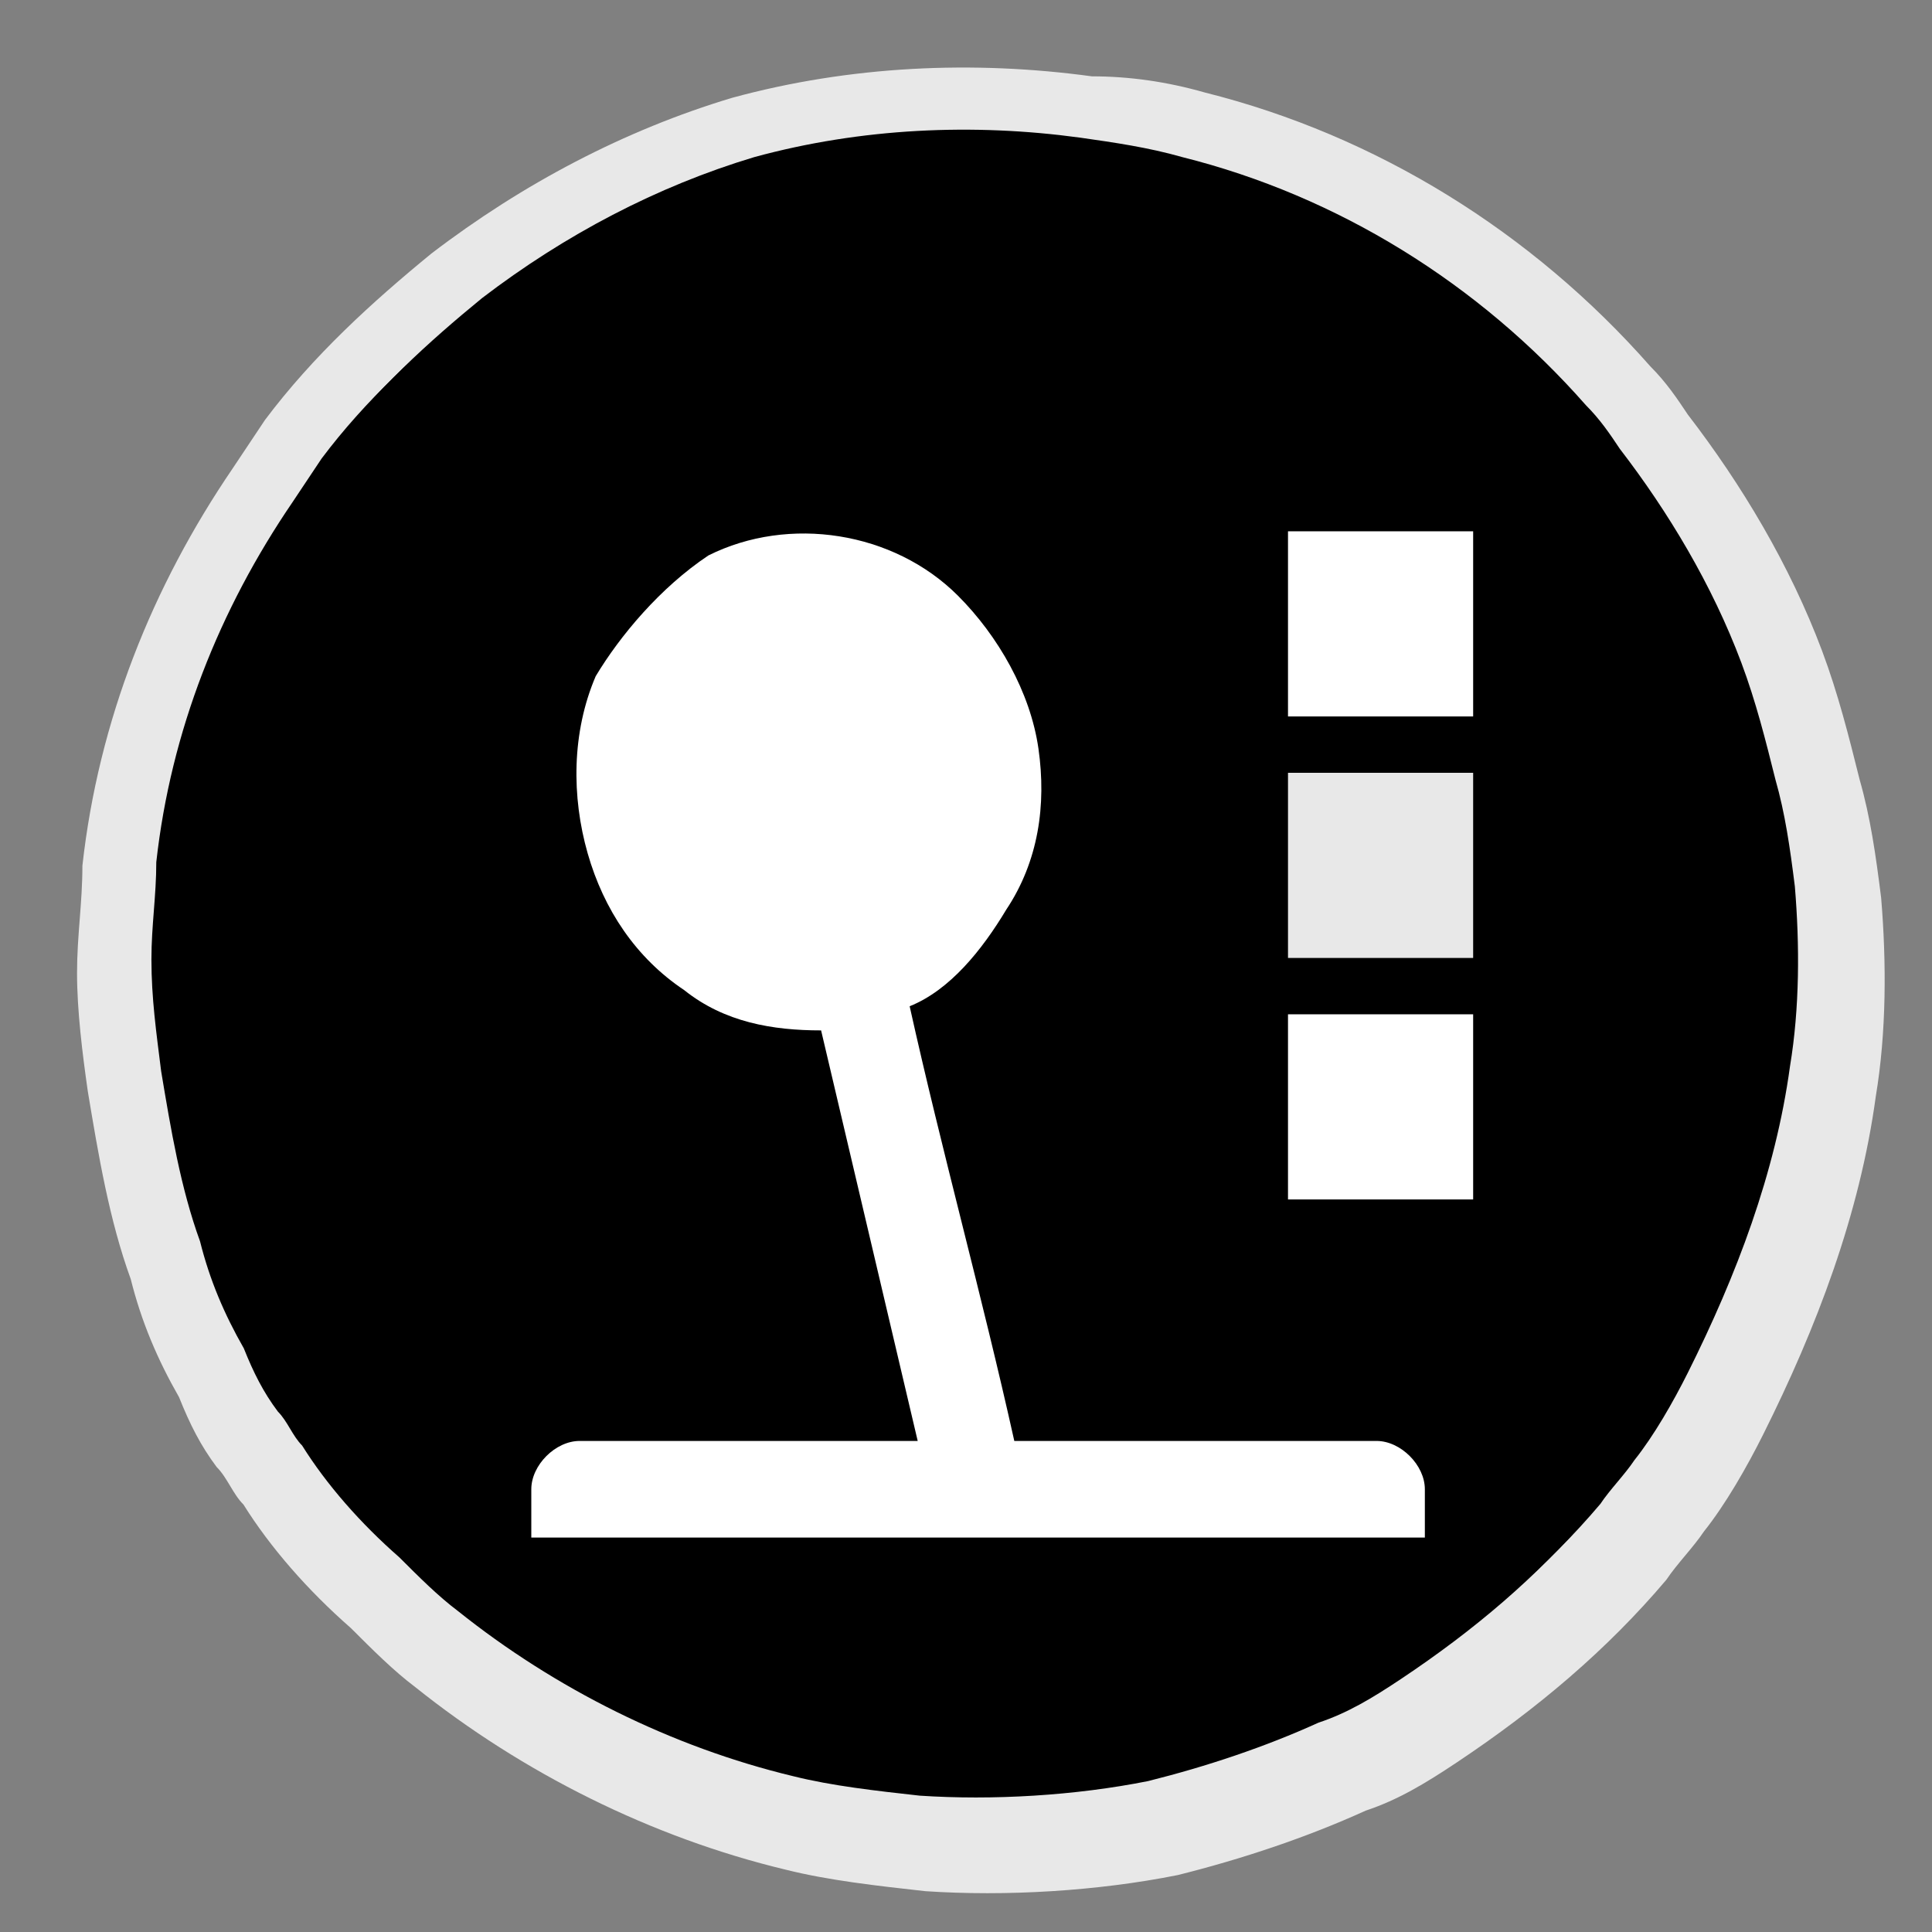 <?xml version="1.0" encoding="utf-8"?>
<!-- Generator: Adobe Illustrator 23.0.5, SVG Export Plug-In . SVG Version: 6.00 Build 0)  -->
<svg version="1.1" id="Capa_1" xmlns:serif="http://www.serif.com/"
	 xmlns="http://www.w3.org/2000/svg" xmlns:xlink="http://www.w3.org/1999/xlink" x="0px" y="0px" viewBox="0 0 24 24"
	 style="enable-background:new 0 0 24 24;" xml:space="preserve">
<rect x="0" y="0" width="24" height="24" fill="#808080" stroke="none"/>
<style type="text/css">
	.st0{fill:#E8E8E8;}
	.st1{display:none;fill:#FFFFFF;}
	.st2{display:none;fill:#E8E8E8;}
	.st3{display:none;}
	.st4{display:inline;fill:#F6F7EB;}
	.st5{display:inline;fill:#D4D4D4;}
	.st6{display:inline;fill:#0A0909;}
	.st7{display:inline;}
	.st8{fill:#FFFFFF;}
</style>
<g transform="matrix(0.667,0,0,0.667,3.625,2.349)">
	<path class="st0" d="M-0.9,24.5c-0.2-0.2-0.3-0.5-0.5-0.7c-0.3-0.4-0.5-0.8-0.7-1.3c-0.4-0.7-0.7-1.4-0.9-2.2
		c-0.4-1.1-0.6-2.3-0.8-3.5C-3.9,16.1-4,15.3-4,14.6c0-0.7,0.1-1.3,0.1-2c0.3-2.7,1.3-5.2,2.8-7.4c0.2-0.3,0.4-0.6,0.6-0.9
		c0.9-1.2,2-2.2,3.1-3.1c1.7-1.3,3.6-2.3,5.6-2.9c2.2-0.6,4.5-0.7,6.7-0.4C15.6-2.1,16.3-2,17-1.8c3.2,0.8,6.1,2.6,8.3,5.1
		c0.3,0.3,0.5,0.6,0.7,0.9c1,1.3,1.9,2.8,2.5,4.4c0.3,0.8,0.5,1.6,0.7,2.4c0.2,0.7,0.3,1.4,0.4,2.2c0.1,1.2,0.1,2.5-0.1,3.7
		c-0.3,2.2-1.1,4.3-2.1,6.3c-0.3,0.6-0.7,1.3-1.1,1.8c-0.2,0.3-0.5,0.6-0.7,0.9c-1.1,1.3-2.4,2.4-3.9,3.4c-0.6,0.4-1.1,0.7-1.7,0.9
		c-1.1,0.5-2.3,0.9-3.5,1.2c-1.5,0.3-3.2,0.4-4.7,0.3c-0.9-0.1-1.8-0.2-2.6-0.4c-2.5-0.6-4.9-1.8-6.9-3.4c-0.4-0.3-0.8-0.7-1.2-1.1
		C0.3,26.1-0.4,25.3-0.9,24.5z"/>
</g>
<g transform="matrix(0.604,0,0,0.604,27.551,26.353)">
	<path d="M-39.2-14.1c-0.2-0.2-0.3-0.5-0.5-0.7c-0.3-0.4-0.5-0.8-0.7-1.3c-0.4-0.7-0.7-1.4-0.9-2.2c-0.4-1.1-0.6-2.3-0.8-3.5
		c-0.1-0.8-0.2-1.5-0.2-2.3c0-0.7,0.1-1.3,0.1-2c0.3-2.7,1.3-5.2,2.8-7.4c0.2-0.3,0.4-0.6,0.6-0.9c0.9-1.2,2-2.2,3.1-3.1
		c1.7-1.3,3.6-2.3,5.6-2.9c2.2-0.6,4.5-0.7,6.7-0.4c0.7,0.1,1.4,0.2,2.1,0.4c3.2,0.8,6.1,2.6,8.3,5.1c0.3,0.3,0.5,0.6,0.7,0.9
		c1,1.3,1.9,2.8,2.5,4.4c0.3,0.8,0.5,1.6,0.7,2.4c0.2,0.7,0.3,1.4,0.4,2.2c0.1,1.2,0.1,2.5-0.1,3.7c-0.3,2.2-1.1,4.3-2.1,6.3
		c-0.3,0.6-0.7,1.3-1.1,1.8c-0.2,0.3-0.5,0.6-0.7,0.9c-1.1,1.3-2.4,2.4-3.9,3.4c-0.6,0.4-1.1,0.7-1.7,0.9c-1.1,0.5-2.3,0.9-3.5,1.2
		c-1.5,0.3-3.2,0.4-4.7,0.3c-0.9-0.1-1.8-0.2-2.6-0.4c-2.5-0.6-4.9-1.8-6.9-3.4c-0.4-0.3-0.8-0.7-1.2-1.1
		C-38-12.5-38.7-13.3-39.2-14.1z"/>
</g>
<g transform="matrix(0.604,0,0,0.604,27.551,26.353)">
	<path d="M-39.4-13.9c-0.2-0.2-0.3-0.5-0.5-0.7c-0.3-0.4-0.5-0.8-0.7-1.3c-0.4-0.7-0.7-1.4-0.9-2.2c-0.4-1.1-0.6-2.3-0.8-3.5
		c-0.1-0.8-0.2-1.5-0.2-2.3c0-0.7,0.1-1.3,0.1-2c0.3-2.7,1.3-5.2,2.8-7.4c0.2-0.3,0.4-0.6,0.6-0.9c0.9-1.2,2-2.2,3.1-3.1
		c1.7-1.3,3.6-2.3,5.6-2.9c2.2-0.6,4.5-0.7,6.7-0.4c0.7,0.1,1.4,0.2,2.1,0.4c3.2,0.8,6.1,2.6,8.3,5.1c0.3,0.3,0.5,0.6,0.7,0.9
		c1,1.3,1.9,2.8,2.5,4.4c0.3,0.8,0.5,1.6,0.7,2.4c0.2,0.7,0.3,1.4,0.4,2.2c0.1,1.2,0.1,2.5-0.1,3.7c-0.3,2.2-1.1,4.3-2.1,6.3
		c-0.3,0.6-0.7,1.3-1.1,1.8c-0.2,0.3-0.5,0.6-0.7,0.9c-1.1,1.3-2.4,2.4-3.9,3.4c-0.6,0.4-1.1,0.7-1.7,0.9c-1.1,0.5-2.3,0.9-3.5,1.2
		c-1.5,0.3-3.2,0.4-4.7,0.3c-0.9-0.1-1.8-0.2-2.6-0.4c-2.5-0.6-4.9-1.8-6.9-3.4c-0.4-0.3-0.8-0.7-1.2-1.1
		C-38.2-12.3-38.9-13.1-39.4-13.9z"/>
</g>
<ellipse class="st1" cx="12" cy="11.9" rx="3.1" ry="3.3"/>
<path class="st2" d="M17.9,18.7c-0.1-0.1-0.3-0.2-0.4-0.3c-0.6-0.3-1.1-0.7-1.6-1.2c-0.2-0.2-0.3-0.3-0.5-0.5
	c-0.1-0.1-0.2-0.2-0.3-0.3c0,0-0.1-0.1-0.1-0.1l0,0c-0.1,0-0.3,0-0.4,0c0-0.1,0-0.2,0-0.3c0-0.3,0-0.7,0-1c0-0.1,0-0.3,0-0.4
	c0-0.1,0.1-0.2,0.2-0.2c0.1-0.1,0.1-0.2,0.2-0.2c0.1-0.1,0.2-0.3,0.2-0.4l0,0C15,13.9,15,14,14.9,14.1c-0.1,0.1-0.1,0.2-0.2,0.2
	c-0.1,0.1-0.1,0.1-0.2,0.2c0,0-0.1,0-0.1,0c-0.1,0-0.2,0.1-0.2,0.2c-0.2,0.2-0.4,0.3-0.6,0.4c-0.7,0.4-1.5,0.5-2.3,0.2
	c-0.3-0.1-0.5-0.3-0.8-0.5c-0.1-0.1-0.2-0.1-0.3-0.2c-0.1-0.1-0.1-0.1-0.2-0.2l0,0l0,0.4c0,0.3,0,0.6-0.1,0.9c0,0.1,0,0.3,0,0.5
	c-0.1,0-0.4,0-0.5,0c-0.1,0.1-0.2,0.2-0.3,0.3C9,16.8,8.9,16.9,8.8,17c-0.2,0.2-0.4,0.3-0.5,0.5c-0.3,0.3-0.7,0.5-1,0.7
	c-0.1,0.1-0.2,0.2-0.4,0.2c-0.1,0.1-0.2,0.1-0.3,0.2c0,0-0.1,0-0.1,0.1l0,0c-0.1,0-0.1,0.1-0.2,0.1C6,19,5.8,19.1,5.7,19.2
	c0.1,0.1,0.2,0.2,0.3,0.3c0.4,0.4,0.9,0.7,1.4,0.9c0.4,0.2,0.8,0.5,1.3,0.6c1.5,0.6,3.1,0.8,4.7,0.6c0.6-0.1,1.1-0.2,1.7-0.3
	c0.9-0.3,1.9-0.8,2.7-1.3c0.3-0.2,0.7-0.5,1-0.8L18,18.8"/>
<g transform="matrix(0.667,0,0,0.667,0,0)" class="st3">
	<path class="st4" d="M15,21.9L15,21.9c0.2,0,0.3,0.2,0.4,0.3c0.1,0.1,0.3,0.2,0.4,0.3c0.4,0.3,0.8,0.5,1.2,0.7
		c1.1,0.5,2.3,0.3,3.4-0.3c0.3-0.2,0.7-0.4,1-0.6c0.1-0.1,0.2-0.2,0.3-0.3c0,0,0.1,0,0.1,0c0,0.2,0,0.5,0,0.7c0,0.5,0,1,0.1,1.5
		c0,0.1,0,0.3,0,0.5c0,0.1,0,0.3,0.1,0.4c0,0.1,0.1,0.2,0.1,0.3c-0.8,0.9-2.2,1.4-3.4,1.5c-1.1,0.1-2.2-0.2-3.1-0.7
		c-0.3-0.1-0.5-0.3-0.7-0.5c-0.1-0.1-0.1-0.1-0.2-0.2l0.2-0.7c0.1-0.2,0.1-0.5,0.1-0.7c0-0.5,0.1-0.9,0.1-1.4L15,21.9z"/>
</g>
<g transform="matrix(0.667,0,0,0.667,0,0)" class="st3">
	<path class="st5" d="M15,21.9L15,21.9c0.2,0,0.3,0.2,0.4,0.3c0.1,0.1,0.3,0.2,0.4,0.3c0.4,0.3,0.8,0.5,1.2,0.7
		c1.1,0.5,2.3,0.3,3.4-0.3c0.3-0.2,0.7-0.4,1-0.6c0.1-0.1,0.2-0.2,0.3-0.3c0,0,0.1,0,0.1,0c0,0.2,0,0.5,0,0.7c0,0,0-0.1,0-0.1
		c-0.2,0.1-0.3,0.3-0.5,0.4c-0.5,0.5-1.1,0.8-1.8,1.1c-0.6,0.2-1.4,0.3-2,0.1c-0.7-0.2-1.2-0.6-1.8-1c-0.1-0.1-0.3-0.2-0.4-0.3
		c-0.1-0.1-0.2-0.2-0.3-0.3l0,0L15,21.9z"/>
</g>
<g transform="matrix(0.667,0,0,0.667,0,0)" class="st3">
	<path class="st6" d="M23.4,7.8c0.1-0.1,0.1-0.2,0.2-0.3l0.3,0.2c-0.1,0.1-0.2,0.2-0.3,0.3C23.5,8,23.4,7.9,23.4,7.8z"/>
</g>
<g transform="matrix(0.667,0,0,0.667,0,0)" class="st3">
	<path class="st7" d="M13,7.6l0.4-0.3c0.2-0.2,0.5-0.4,0.7-0.6c1.4-1,3.2-1.5,4.9-1.3c0.5,0,1,0.1,1.5,0.3C21.4,5.9,22.2,6.4,23,7
		c0.2,0.2,0.4,0.3,0.6,0.5c-0.1,0.1-0.1,0.2-0.2,0.3c0-0.1-0.2-0.3-0.3-0.3c-1.5-1.2-3.5-2-5.4-1.8c-1.4,0.1-2.8,0.7-3.9,1.6
		c-0.2,0.1-0.4,0.3-0.5,0.5l0,0.1C13.1,7.7,13.1,7.6,13,7.6z"/>
</g>
<path class="st1" d="M12.5,3.8C12,3.7,11.3,3.9,10.8,4c-0.6,0.2-1.1,0.5-1.6,0.9C8.4,5.6,7.7,6.2,7.6,7.3c-0.1,1.2,0,2.5,0.3,3.7
	c0.4,1.6,1.4,3.1,2.7,4.2c1,0.7,2.3,0.6,3.3-0.1c1.1-0.7,1.6-1.7,2.1-2.9c0.7-1.7,1.1-3.7,0.6-5.5C16,5,14.2,4.1,12.5,3.8z"/>
<path class="st1" d="M19.5,8.6c0-0.3-0.2-0.6-0.5-0.8c-0.2-0.1-0.5-0.1-0.7,0c0,0,0,0,0,0l-0.6,0.3c0,0,0,0,0,0
	c-0.2,0.1-0.4,0.2-0.6,0.3c0,0,0,0,0,0l-0.6,0.3c0,0,0,0,0,0c-0.2,0.1-0.4,0.2-0.6,0.3c-0.3-0.5-0.7-0.9-1.2-1.3
	C15.2,7,15.6,6.2,16,5.4c0.1-0.3,0.1-0.6,0-0.8c-0.1-0.3-0.4-0.4-0.7-0.4c-2.1,0-4.3,0-6.4,0c-0.2,0-0.4,0.1-0.5,0.2
	C8.1,4.5,8,4.8,8,5.1c0,0.2,0.1,0.3,0.2,0.5c0.3,0.7,0.7,1.4,1,2.2C8.8,8.1,8.4,8.5,8,9C8,9,7.9,8.9,7.8,8.9l0,0L5.7,7.8
	c0,0,0,0,0,0C5.5,7.7,5.2,7.7,5,7.8C4.7,7.9,4.5,8.3,4.5,8.6c0,2.2,0,4.4,0,6.7c0,0.3,0.2,0.6,0.4,0.7c0.2,0.1,0.5,0.2,0.8,0
	c0.8-0.4,1.5-0.8,2.3-1.2c0.3,0.5,0.7,0.9,1.2,1.3c-0.4,0.8-0.8,1.6-1.1,2.4C8,18.7,8,19,8.1,19.2c0.1,0.3,0.4,0.5,0.7,0.5h6.6
	c0.4,0,0.7-0.4,0.7-0.8c0-0.3-0.1-0.5-0.2-0.7c-0.3-0.7-0.7-1.4-1-2.1c0.5-0.3,0.9-0.8,1.2-1.3c0.7,0.4,1.4,0.7,2.1,1.1
	c0.1,0.1,0.3,0.2,0.5,0.2c0.3,0,0.6-0.1,0.8-0.3c0.1-0.2,0.2-0.4,0.2-0.6C19.5,13,19.5,10.8,19.5,8.6z M8.6,5.2c0-0.1-0.1-0.2,0-0.3
	c0-0.1,0.2-0.1,0.3-0.1c2.1,0,4.2,0,6.4,0c0.1,0,0.2,0,0.3,0.1c0,0.1,0,0.2,0,0.3c-0.4,0.8-0.7,1.5-1.1,2.3
	c-0.8-0.4-1.7-0.6-2.6-0.6c-0.7,0-1.4,0.2-2,0.6C9.4,6.7,9,5.9,8.6,5.2z M5.5,15.5c-0.2,0.1-0.4,0-0.4-0.2c0-2.2,0-4.4,0-6.6
	c0-0.1,0.1-0.2,0.2-0.3c0.1,0,0.2,0,0.2,0C6.2,8.8,7,9.1,7.7,9.5c-0.5,0.9-0.7,1.9-0.6,2.9c0.1,0.7,0.3,1.3,0.6,1.9
	C7,14.7,6.2,15.1,5.5,15.5z M15.4,18.6c0,0.1,0.1,0.2,0.1,0.3c0,0.1-0.2,0.2-0.3,0.2c-2.1,0-4.2,0-6.4,0c-0.1,0-0.2-0.1-0.3-0.2
	c0-0.1,0-0.2,0.1-0.3c0.4-0.7,0.7-1.5,1.1-2.2c0.7,0.4,1.6,0.6,2.4,0.6c0.8,0,1.5-0.2,2.2-0.6C14.7,17.1,15.1,17.8,15.4,18.6z
	 M16,13.7c-0.4,0.9-1,1.7-1.9,2.1c-0.9,0.5-1.9,0.7-2.9,0.5c-0.9-0.2-1.8-0.7-2.5-1.5c-0.6-0.8-1-1.8-1-2.8c0-1,0.3-2.1,0.9-2.9
	c0.7-1,1.9-1.6,3.1-1.7c1-0.1,2,0.2,2.8,0.9c0.8,0.6,1.4,1.5,1.6,2.5C16.5,11.8,16.4,12.8,16,13.7z M18.8,15.5c-0.1,0-0.2,0-0.3-0.1
	c-0.7-0.4-1.4-0.7-2.1-1.1c0.4-0.8,0.6-1.6,0.6-2.5c0-0.8-0.2-1.6-0.6-2.3c0.7-0.4,1.5-0.8,2.2-1.2c0.2-0.1,0.4,0,0.4,0.2
	c0,2.2,0,4.4,0,6.6C19,15.3,18.9,15.4,18.8,15.5z"/>
<path class="st1" d="M14,9c-0.7-0.5-1.5-0.7-2.3-0.6C11,8.4,10.4,8.7,9.8,9.2c-0.6,0.6-1.1,1.4-1.2,2.2c-0.1,0.8,0.1,1.7,0.5,2.4
	c0.4,0.7,1.1,1.2,1.8,1.5c0.8,0.3,1.8,0.2,2.5-0.2c0.7-0.3,1.3-0.9,1.6-1.6c0.4-0.8,0.5-1.7,0.3-2.5C15.2,10.2,14.7,9.5,14,9z
	 M14.9,12.5c-0.1,0.7-0.5,1.3-1.1,1.8c-0.4,0.3-1,0.6-1.5,0.6c-0.6,0.1-1.3-0.1-1.8-0.4C10,14.1,9.6,13.6,9.3,13
	c-0.2-0.6-0.2-1.3-0.1-1.9c0.1-0.5,0.4-1,0.8-1.4c0.4-0.4,1-0.7,1.5-0.7c0.6-0.1,1.2,0,1.7,0.3c0.6,0.3,1,0.8,1.3,1.4
	C14.9,11.2,15,11.9,14.9,12.5z"/>
<path class="st8" d="M8.8,6.9c1-0.5,2.3-0.3,3.1,0.5c0.5,0.5,0.9,1.2,1,1.9c0.1,0.7,0,1.4-0.4,2c-0.3,0.5-0.7,1-1.2,1.2
	c0.4,1.8,0.9,3.6,1.3,5.4c1.5,0,3,0,4.5,0c0.3,0,0.6,0.3,0.6,0.6c0,0.2,0,0.4,0,0.6c-3.7,0-7.4,0-11.1,0c0-0.2,0-0.4,0-0.6
	c0-0.3,0.3-0.6,0.6-0.6c1.4,0,2.8,0,4.2,0c-0.4-1.7-0.8-3.4-1.2-5.1c-0.6,0-1.2-0.1-1.7-0.5c-0.6-0.4-1-1-1.2-1.7
	c-0.2-0.7-0.2-1.5,0.1-2.2C7.7,7.9,8.2,7.3,8.8,6.9z"/>
<rect x="16" y="12.6" class="st8" width="2.3" height="2.3"/>
<rect x="16" y="9.6" class="st0" width="2.3" height="2.3"/>
<rect x="16" y="6.6" class="st8" width="2.3" height="2.3"/>
</svg>
